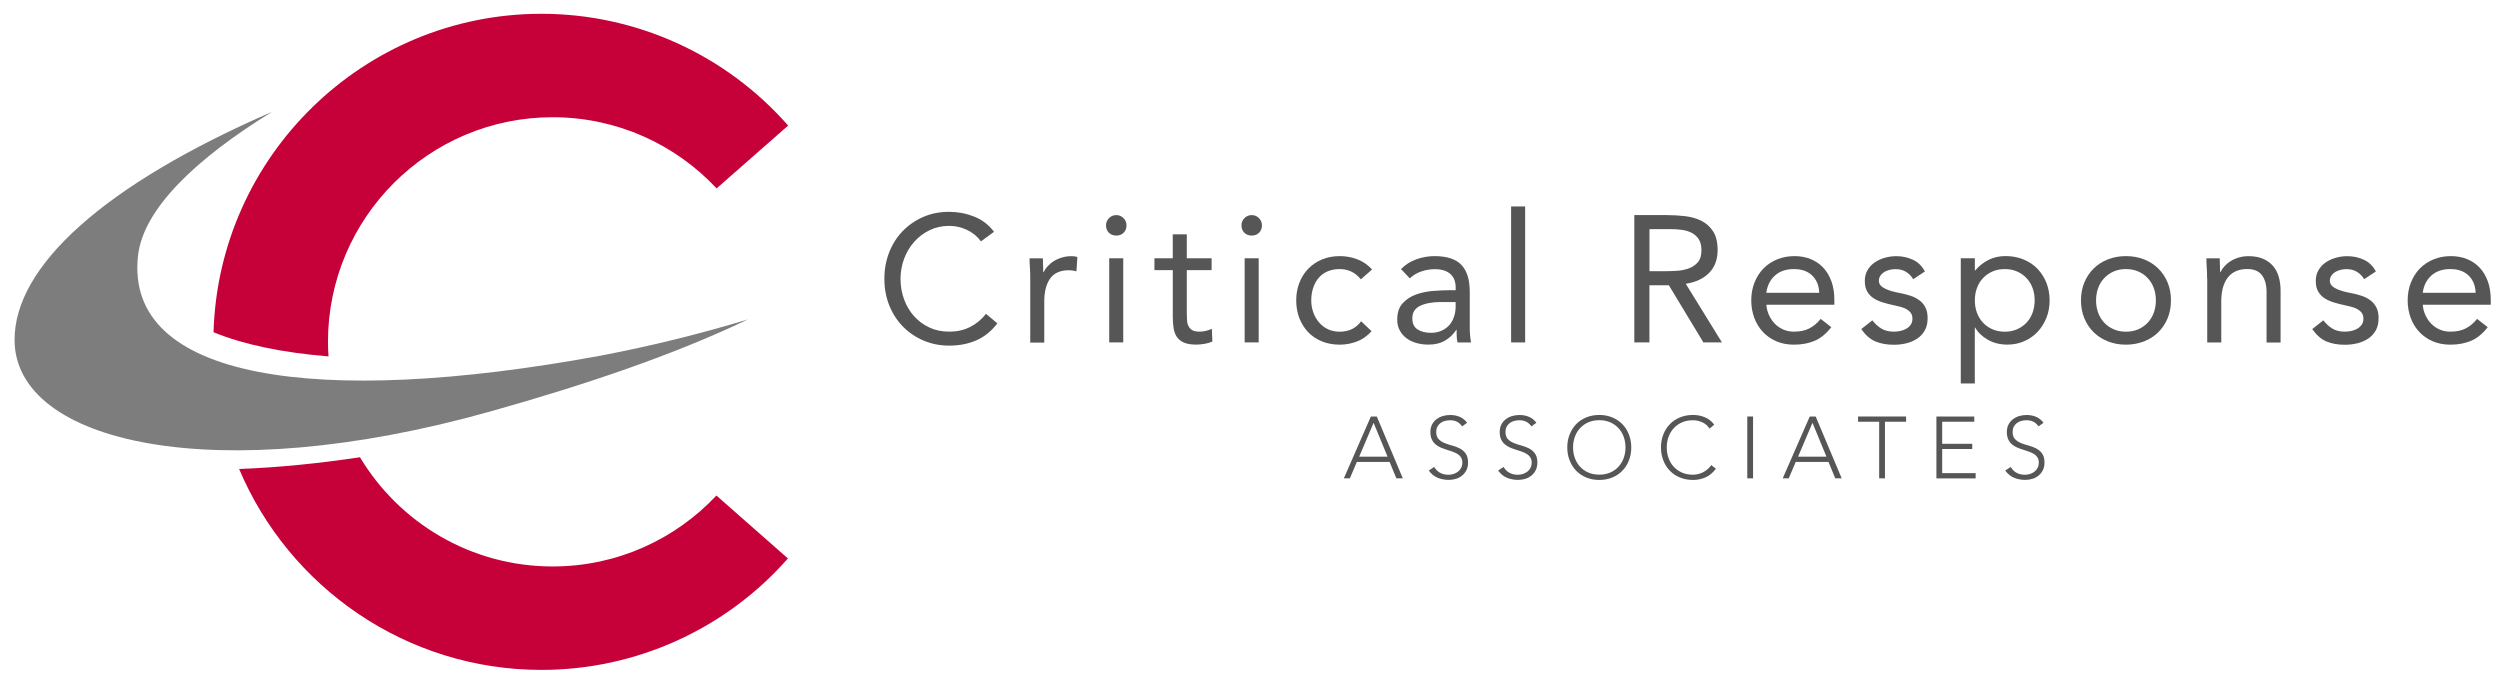 <?xml version="1.0" encoding="utf-8"?>
<!-- Generator: Adobe Illustrator 23.0.4, SVG Export Plug-In . SVG Version: 6.00 Build 0)  -->
<svg version="1.1" xmlns="http://www.w3.org/2000/svg" xmlns:xlink="http://www.w3.org/1999/xlink" x="0px" y="0px"
	 viewBox="0 0 515 143" style="enable-background:new 0 0 515 143;" xml:space="preserve">
<style type="text/css">
	.st0{fill:#C60139;}
	.st1{fill:#7D7D7D;}
	.st2{fill:#565656;}
</style>
<g id="Layer_1">
</g>
<g id="Layer_4">
</g>
<g id="Layer_2">
</g>
<g id="Layer_3">
	<g>
		<path class="st0" d="M113.85,116.69c-16.86,0-31.61-9.02-39.7-22.5c-8.68,1.31-17.04,2.13-24.89,2.42
			C59.51,120.91,83.58,138,111.56,138c19.42,0,37.92-8.37,50.75-22.96l-14.73-12.96C139.14,111.07,127.16,116.69,113.85,116.69z"/>
		<path class="st0" d="M113.85,24.15c13.33,0,25.33,5.64,33.77,14.66l14.74-12.94c-12.84-14.63-31.36-23.03-50.82-23.03
			c-36.6,0-66.5,29.25-67.55,65.6c6.05,2.5,14.15,4.21,23.68,4.98c-0.06-0.99-0.11-1.99-0.11-3C67.58,44.87,88.3,24.15,113.85,24.15
			z"/>
	</g>
	<path class="st1" d="M123.6,73.29c-58.68,10.78-97.97,4.79-95.17-20.6c1.07-9.69,11.99-20.03,27.62-29.66
		C21.48,38.04,2.92,54.83,3,70.09c0.12,21.21,41.28,30.63,98.09,14.65c19.27-5.42,37.53-11.54,53.01-18.95
		C144.35,68.75,134.11,71.29,123.6,73.29"/>
	<g>
		<path class="st2" d="M202.08,49.72c-0.79-1.06-1.77-1.86-2.93-2.39c-1.16-0.53-2.37-0.8-3.63-0.8c-1.46,0-2.8,0.3-4.02,0.89
			c-1.22,0.59-2.28,1.39-3.17,2.39s-1.58,2.16-2.08,3.48c-0.49,1.32-0.74,2.7-0.74,4.13c0,1.53,0.25,2.96,0.74,4.28
			c0.49,1.32,1.18,2.47,2.06,3.45c0.88,0.98,1.93,1.75,3.15,2.32s2.58,0.85,4.06,0.85c1.61,0,3.04-0.31,4.3-0.95
			c1.26-0.63,2.36-1.54,3.3-2.72l2.33,1.96c-1.19,1.58-2.61,2.74-4.28,3.48c-1.67,0.74-3.55,1.11-5.65,1.11
			c-1.88,0-3.63-0.35-5.26-1.04c-1.63-0.69-3.04-1.65-4.24-2.87c-1.2-1.22-2.14-2.67-2.82-4.35c-0.68-1.68-1.02-3.52-1.02-5.52
			c0-1.93,0.33-3.73,0.98-5.41c0.65-1.68,1.58-3.14,2.76-4.37c1.19-1.23,2.59-2.21,4.22-2.93c1.63-0.72,3.42-1.07,5.37-1.07
			c1.78,0,3.49,0.32,5.13,0.96c1.64,0.64,3.02,1.69,4.13,3.15L202.08,49.72z"/>
		<path class="st2" d="M212.23,57.32c0-0.79-0.02-1.53-0.07-2.22c-0.05-0.69-0.07-1.32-0.07-1.89h2.74c0,0.47,0.01,0.94,0.04,1.41
			c0.02,0.47,0.04,0.95,0.04,1.45h0.07c0.2-0.42,0.48-0.83,0.83-1.22c0.36-0.39,0.78-0.75,1.28-1.06c0.49-0.31,1.05-0.56,1.67-0.74
			c0.62-0.19,1.28-0.28,2-0.28c0.2,0,0.4,0.01,0.59,0.04c0.2,0.02,0.39,0.07,0.59,0.15l-0.19,2.93c-0.49-0.15-1.01-0.22-1.56-0.22
			c-1.78,0-3.07,0.58-3.87,1.72c-0.8,1.15-1.2,2.72-1.2,4.73v8.45h-2.89V57.32z"/>
		<path class="st2" d="M227.84,46.42c0-0.57,0.2-1.06,0.61-1.48c0.41-0.42,0.91-0.63,1.5-0.63s1.09,0.21,1.5,0.63
			s0.61,0.91,0.61,1.48c0,0.62-0.2,1.12-0.59,1.52c-0.4,0.4-0.9,0.59-1.52,0.59c-0.62,0-1.12-0.2-1.52-0.59
			C228.03,47.55,227.84,47.04,227.84,46.42z M228.5,53.2h2.89v17.34h-2.89V53.2z"/>
		<path class="st2" d="M249.59,55.65h-5.11v8.67c0,0.57,0.01,1.09,0.04,1.58c0.02,0.48,0.12,0.9,0.3,1.26s0.43,0.64,0.78,0.85
			c0.35,0.21,0.84,0.31,1.48,0.31c0.42,0,0.85-0.05,1.3-0.15c0.44-0.1,0.86-0.25,1.26-0.44l0.11,2.63
			c-0.49,0.22-1.04,0.38-1.65,0.48c-0.61,0.1-1.18,0.15-1.72,0.15c-1.04,0-1.87-0.14-2.48-0.41c-0.62-0.27-1.1-0.65-1.45-1.15
			c-0.35-0.49-0.57-1.1-0.69-1.83c-0.11-0.73-0.17-1.54-0.17-2.43v-9.52h-3.78V53.2h3.78v-4.93h2.89v4.93h5.11V55.65z"/>
		<path class="st2" d="M255.74,46.42c0-0.57,0.2-1.06,0.61-1.48c0.41-0.42,0.91-0.63,1.5-0.63s1.09,0.21,1.5,0.63
			s0.61,0.91,0.61,1.48c0,0.62-0.2,1.12-0.59,1.52c-0.4,0.4-0.9,0.59-1.52,0.59c-0.62,0-1.12-0.2-1.52-0.59
			C255.94,47.55,255.74,47.04,255.74,46.42z M256.4,53.2h2.89v17.34h-2.89V53.2z"/>
		<path class="st2" d="M280.34,57.54c-0.62-0.74-1.28-1.28-2-1.61c-0.72-0.33-1.51-0.5-2.37-0.5c-0.96,0-1.82,0.17-2.56,0.5
			c-0.74,0.33-1.35,0.8-1.83,1.39c-0.48,0.59-0.85,1.28-1.09,2.06c-0.25,0.78-0.37,1.61-0.37,2.5c0,0.89,0.14,1.72,0.43,2.5
			c0.28,0.78,0.68,1.46,1.19,2.06s1.12,1.06,1.83,1.39c0.72,0.33,1.52,0.5,2.41,0.5c1.9,0,3.37-0.72,4.41-2.15l2.15,2.04
			c-0.84,0.96-1.83,1.67-2.96,2.11c-1.14,0.44-2.33,0.67-3.59,0.67c-1.33,0-2.56-0.22-3.67-0.67c-1.11-0.45-2.06-1.08-2.83-1.89
			c-0.78-0.81-1.38-1.78-1.82-2.89c-0.43-1.11-0.65-2.33-0.65-3.67c0-1.31,0.22-2.52,0.65-3.63c0.43-1.11,1.04-2.08,1.83-2.89
			c0.79-0.82,1.74-1.45,2.83-1.91c1.1-0.46,2.32-0.69,3.65-0.69c1.28,0,2.5,0.22,3.65,0.67c1.15,0.44,2.16,1.14,3.02,2.08
			L280.34,57.54z"/>
		<path class="st2" d="M288.61,55.43c0.89-0.91,1.95-1.59,3.17-2.02c1.22-0.43,2.46-0.65,3.72-0.65c2.57,0,4.42,0.61,5.56,1.82
			c1.14,1.21,1.71,3.05,1.71,5.52v7.45c0,0.49,0.02,1.01,0.07,1.54c0.05,0.53,0.11,1.02,0.19,1.46h-2.78
			c-0.1-0.4-0.15-0.83-0.17-1.32c-0.01-0.48-0.02-0.91-0.02-1.28h-0.07c-0.57,0.89-1.33,1.62-2.28,2.19
			c-0.95,0.57-2.09,0.85-3.43,0.85c-0.89,0-1.72-0.11-2.5-0.33c-0.78-0.22-1.46-0.55-2.04-0.98c-0.58-0.43-1.04-0.97-1.39-1.61
			c-0.35-0.64-0.52-1.38-0.52-2.22c0-1.43,0.37-2.56,1.11-3.37c0.74-0.81,1.66-1.42,2.76-1.81c1.1-0.4,2.28-0.64,3.56-0.74
			c1.27-0.1,2.44-0.15,3.5-0.15h1.11v-0.52c0-1.26-0.38-2.21-1.13-2.85c-0.75-0.64-1.81-0.96-3.17-0.96c-0.94,0-1.86,0.16-2.76,0.46
			s-1.7,0.78-2.39,1.43L288.61,55.43z M296.98,62.21c-1.85,0-3.32,0.26-4.41,0.78c-1.09,0.52-1.63,1.37-1.63,2.56
			c0,1.09,0.36,1.86,1.09,2.32c0.73,0.46,1.64,0.69,2.72,0.69c0.84,0,1.57-0.14,2.2-0.43c0.63-0.28,1.15-0.66,1.58-1.13
			c0.42-0.47,0.74-1.02,0.96-1.65c0.22-0.63,0.35-1.3,0.37-2.02v-1.11H296.98z"/>
		<path class="st2" d="M311.29,42.53h2.89v28.01h-2.89V42.53z"/>
		<path class="st2" d="M336.67,44.31h6.71c1.26,0,2.51,0.07,3.76,0.22c1.25,0.15,2.37,0.47,3.35,0.96s1.79,1.22,2.41,2.17
			c0.62,0.95,0.93,2.24,0.93,3.87c0,1.93-0.58,3.48-1.74,4.67c-1.16,1.19-2.77,1.94-4.82,2.26l7.45,12.08h-3.82l-7.12-11.78h-4
			v11.78h-3.11V44.31z M339.78,55.87h2.78c0.86,0,1.76-0.02,2.69-0.07c0.93-0.05,1.78-0.21,2.56-0.48c0.78-0.27,1.42-0.7,1.93-1.28
			c0.51-0.58,0.76-1.41,0.76-2.5c0-0.94-0.19-1.69-0.56-2.26s-0.86-1.01-1.46-1.32c-0.61-0.31-1.29-0.51-2.04-0.61
			c-0.75-0.1-1.51-0.15-2.28-0.15h-4.37V55.87z"/>
		<path class="st2" d="M377.25,67.4c-1.04,1.33-2.17,2.27-3.41,2.8c-1.24,0.53-2.67,0.8-4.3,0.8c-1.36,0-2.58-0.24-3.67-0.72
			c-1.09-0.48-2.01-1.13-2.76-1.95c-0.75-0.81-1.33-1.78-1.74-2.89c-0.41-1.11-0.61-2.3-0.61-3.56c0-1.33,0.22-2.56,0.67-3.69
			c0.45-1.12,1.06-2.09,1.85-2.89c0.79-0.8,1.73-1.43,2.82-1.87c1.09-0.45,2.27-0.67,3.56-0.67c1.21,0,2.32,0.2,3.33,0.61
			c1.01,0.41,1.88,1,2.61,1.78c0.73,0.78,1.29,1.73,1.69,2.85c0.4,1.12,0.59,2.4,0.59,3.84v0.93h-14.01
			c0.05,0.74,0.23,1.45,0.54,2.13s0.71,1.27,1.2,1.78s1.08,0.91,1.74,1.2s1.4,0.44,2.19,0.44c1.26,0,2.32-0.22,3.19-0.67
			c0.86-0.44,1.64-1.1,2.33-1.96L377.25,67.4z M374.76,60.32c-0.05-1.48-0.53-2.67-1.45-3.56s-2.17-1.33-3.78-1.33
			c-1.61,0-2.9,0.44-3.89,1.33s-1.58,2.08-1.78,3.56H374.76z"/>
		<path class="st2" d="M385.7,65.99c0.57,0.72,1.19,1.29,1.87,1.7c0.68,0.42,1.54,0.63,2.58,0.63c0.44,0,0.9-0.05,1.35-0.15
			c0.46-0.1,0.87-0.26,1.24-0.48c0.37-0.22,0.67-0.5,0.89-0.83c0.22-0.33,0.33-0.74,0.33-1.21c0-0.47-0.1-0.85-0.31-1.15
			s-0.49-0.55-0.83-0.76c-0.35-0.21-0.74-0.38-1.19-0.5s-0.9-0.23-1.37-0.33c-0.82-0.17-1.59-0.37-2.33-0.59s-1.39-0.51-1.95-0.87
			c-0.56-0.36-1-0.82-1.33-1.39s-0.5-1.3-0.5-2.19c0-0.84,0.18-1.58,0.56-2.22c0.37-0.64,0.86-1.17,1.48-1.59
			c0.62-0.42,1.31-0.74,2.08-0.96c0.77-0.22,1.56-0.33,2.37-0.33c1.24,0,2.38,0.25,3.43,0.74s1.87,1.3,2.46,2.41l-2.41,1.59
			c-0.37-0.62-0.86-1.12-1.46-1.5c-0.61-0.38-1.34-0.57-2.2-0.57c-0.4,0-0.8,0.05-1.21,0.15c-0.41,0.1-0.77,0.25-1.09,0.44
			c-0.32,0.2-0.59,0.45-0.8,0.76s-0.31,0.66-0.31,1.06c0,0.37,0.12,0.69,0.35,0.94c0.23,0.26,0.56,0.49,0.96,0.69
			c0.41,0.2,0.88,0.37,1.41,0.52c0.53,0.15,1.08,0.27,1.65,0.37c0.77,0.15,1.49,0.34,2.19,0.57c0.69,0.23,1.3,0.55,1.82,0.95
			c0.52,0.39,0.93,0.89,1.22,1.48c0.3,0.59,0.44,1.32,0.44,2.19c0,0.99-0.2,1.83-0.59,2.52c-0.4,0.69-0.92,1.25-1.58,1.69
			c-0.65,0.43-1.4,0.75-2.22,0.95c-0.83,0.2-1.67,0.3-2.54,0.3c-1.48,0-2.76-0.23-3.83-0.69c-1.08-0.46-2.04-1.3-2.91-2.54
			L385.7,65.99z"/>
		<path class="st2" d="M403.93,53.2h2.89v2.52h0.07c0.79-0.94,1.71-1.67,2.76-2.19c1.05-0.52,2.21-0.78,3.46-0.78
			c1.36,0,2.6,0.23,3.72,0.69c1.12,0.46,2.08,1.09,2.87,1.91s1.41,1.78,1.85,2.89c0.44,1.11,0.67,2.32,0.67,3.63
			s-0.22,2.52-0.67,3.63c-0.45,1.11-1.06,2.08-1.83,2.89c-0.78,0.82-1.7,1.45-2.76,1.91s-2.2,0.69-3.41,0.69
			c-1.56,0-2.92-0.34-4.09-1.02c-1.17-0.68-2.03-1.51-2.58-2.5h-0.07v11.52h-2.89V53.2z M406.82,61.88c0,0.91,0.14,1.76,0.43,2.54
			s0.7,1.46,1.24,2.04c0.54,0.58,1.19,1.04,1.95,1.37c0.75,0.33,1.6,0.5,2.54,0.5c0.94,0,1.78-0.17,2.54-0.5s1.4-0.79,1.95-1.37
			c0.54-0.58,0.96-1.26,1.24-2.04c0.28-0.78,0.43-1.62,0.43-2.54s-0.14-1.76-0.43-2.54c-0.28-0.78-0.7-1.46-1.24-2.04
			c-0.54-0.58-1.19-1.04-1.95-1.37c-0.75-0.33-1.6-0.5-2.54-0.5c-0.94,0-1.79,0.17-2.54,0.5c-0.75,0.33-1.4,0.79-1.95,1.37
			c-0.54,0.58-0.96,1.26-1.24,2.04C406.96,60.11,406.82,60.96,406.82,61.88z"/>
		<path class="st2" d="M428.68,61.88c0-1.36,0.24-2.59,0.7-3.71c0.47-1.11,1.11-2.07,1.93-2.87c0.81-0.8,1.79-1.43,2.93-1.87
			c1.14-0.45,2.37-0.67,3.71-0.67s2.57,0.22,3.71,0.67c1.14,0.44,2.11,1.07,2.93,1.87c0.82,0.8,1.46,1.76,1.93,2.87
			c0.47,1.11,0.7,2.35,0.7,3.71c0,1.36-0.24,2.59-0.7,3.71c-0.47,1.11-1.11,2.07-1.93,2.87c-0.81,0.8-1.79,1.43-2.93,1.87
			c-1.14,0.44-2.37,0.67-3.71,0.67s-2.57-0.22-3.71-0.67c-1.14-0.45-2.11-1.07-2.93-1.87c-0.82-0.8-1.46-1.76-1.93-2.87
			C428.92,64.47,428.68,63.23,428.68,61.88z M431.79,61.88c0,0.91,0.14,1.76,0.43,2.54s0.7,1.46,1.24,2.04
			c0.54,0.58,1.19,1.04,1.95,1.37c0.75,0.33,1.6,0.5,2.54,0.5c0.94,0,1.78-0.17,2.54-0.5s1.4-0.79,1.95-1.37
			c0.54-0.58,0.96-1.26,1.24-2.04c0.28-0.78,0.43-1.62,0.43-2.54s-0.14-1.76-0.43-2.54c-0.28-0.78-0.7-1.46-1.24-2.04
			c-0.54-0.58-1.19-1.04-1.95-1.37c-0.75-0.33-1.6-0.5-2.54-0.5c-0.94,0-1.79,0.17-2.54,0.5c-0.75,0.33-1.4,0.79-1.95,1.37
			c-0.54,0.58-0.96,1.26-1.24,2.04C431.94,60.11,431.79,60.96,431.79,61.88z"/>
		<path class="st2" d="M454.66,57.32c0-0.79-0.02-1.53-0.07-2.22s-0.07-1.32-0.07-1.89h2.74c0,0.47,0.01,0.94,0.04,1.41
			c0.02,0.47,0.04,0.95,0.04,1.45h0.07c0.2-0.42,0.48-0.83,0.83-1.22c0.36-0.39,0.78-0.75,1.28-1.06c0.49-0.31,1.05-0.56,1.67-0.74
			c0.62-0.19,1.28-0.28,2-0.28c1.14,0,2.12,0.17,2.95,0.52s1.51,0.83,2.06,1.45s0.95,1.37,1.21,2.24c0.26,0.88,0.39,1.83,0.39,2.87
			v10.71h-2.89V60.13c0-1.46-0.32-2.61-0.96-3.45c-0.64-0.84-1.64-1.26-3-1.26c-0.94,0-1.75,0.16-2.43,0.48
			c-0.68,0.32-1.24,0.78-1.67,1.37c-0.43,0.59-0.75,1.3-0.96,2.11s-0.31,1.72-0.31,2.71v8.45h-2.89V57.32z"/>
		<path class="st2" d="M478.6,65.99c0.57,0.72,1.19,1.29,1.87,1.7c0.68,0.42,1.54,0.63,2.58,0.63c0.44,0,0.9-0.05,1.35-0.15
			c0.46-0.1,0.87-0.26,1.24-0.48c0.37-0.22,0.67-0.5,0.89-0.83c0.22-0.33,0.33-0.74,0.33-1.21c0-0.47-0.1-0.85-0.31-1.15
			s-0.49-0.55-0.83-0.76c-0.35-0.21-0.74-0.38-1.19-0.5s-0.9-0.23-1.37-0.33c-0.82-0.17-1.59-0.37-2.33-0.59s-1.39-0.51-1.95-0.87
			c-0.56-0.36-1-0.82-1.33-1.39s-0.5-1.3-0.5-2.19c0-0.84,0.18-1.58,0.56-2.22c0.37-0.64,0.86-1.17,1.48-1.59
			c0.62-0.42,1.31-0.74,2.08-0.96c0.77-0.22,1.56-0.33,2.37-0.33c1.24,0,2.38,0.25,3.43,0.74s1.87,1.3,2.46,2.41l-2.41,1.59
			c-0.37-0.62-0.86-1.12-1.46-1.5c-0.61-0.38-1.34-0.57-2.2-0.57c-0.4,0-0.8,0.05-1.21,0.15c-0.41,0.1-0.77,0.25-1.09,0.44
			c-0.32,0.2-0.59,0.45-0.8,0.76s-0.31,0.66-0.31,1.06c0,0.37,0.12,0.69,0.35,0.94c0.23,0.26,0.56,0.49,0.96,0.69
			c0.41,0.2,0.88,0.37,1.41,0.52c0.53,0.15,1.08,0.27,1.65,0.37c0.77,0.15,1.49,0.34,2.19,0.57c0.69,0.23,1.3,0.55,1.82,0.95
			c0.52,0.39,0.93,0.89,1.22,1.48c0.3,0.59,0.44,1.32,0.44,2.19c0,0.99-0.2,1.83-0.59,2.52c-0.4,0.69-0.92,1.25-1.58,1.69
			c-0.65,0.43-1.4,0.75-2.22,0.95c-0.83,0.2-1.67,0.3-2.54,0.3c-1.48,0-2.76-0.23-3.83-0.69c-1.08-0.46-2.04-1.3-2.91-2.54
			L478.6,65.99z"/>
		<path class="st2" d="M512.47,67.4c-1.04,1.33-2.17,2.27-3.41,2.8c-1.24,0.53-2.67,0.8-4.3,0.8c-1.36,0-2.58-0.24-3.67-0.72
			c-1.09-0.48-2.01-1.13-2.76-1.95c-0.75-0.81-1.33-1.78-1.74-2.89c-0.41-1.11-0.61-2.3-0.61-3.56c0-1.33,0.22-2.56,0.67-3.69
			c0.45-1.12,1.06-2.09,1.85-2.89c0.79-0.8,1.73-1.43,2.82-1.87c1.09-0.45,2.27-0.67,3.56-0.67c1.21,0,2.32,0.2,3.33,0.61
			c1.01,0.41,1.88,1,2.61,1.78c0.73,0.78,1.29,1.73,1.69,2.85c0.4,1.12,0.59,2.4,0.59,3.84v0.93h-14.01
			c0.05,0.74,0.23,1.45,0.54,2.13s0.71,1.27,1.2,1.78s1.08,0.91,1.74,1.2s1.4,0.44,2.19,0.44c1.26,0,2.32-0.22,3.19-0.67
			c0.86-0.44,1.64-1.1,2.33-1.96L512.47,67.4z M509.98,60.32c-0.05-1.48-0.53-2.67-1.45-3.56s-2.17-1.33-3.78-1.33
			c-1.61,0-2.9,0.44-3.89,1.33s-1.58,2.08-1.78,3.56H509.98z"/>
		<path class="st2" d="M282.4,85.8h1.22l5.36,12.74h-1.33l-1.39-3.38h-6.75l-1.44,3.38h-1.24L282.4,85.8z M282.96,87.1l-2.97,6.98
			h5.85L282.96,87.1z"/>
		<path class="st2" d="M295.45,96.19c0.31,0.54,0.72,0.94,1.22,1.21c0.5,0.26,1.06,0.4,1.7,0.4c0.4,0,0.77-0.06,1.12-0.18
			c0.35-0.12,0.65-0.29,0.91-0.5c0.26-0.21,0.46-0.48,0.61-0.78c0.15-0.3,0.23-0.65,0.23-1.03c0-0.44-0.09-0.81-0.28-1.1
			c-0.19-0.29-0.44-0.52-0.75-0.71c-0.31-0.19-0.66-0.34-1.05-0.48c-0.39-0.13-0.79-0.26-1.21-0.4c-0.41-0.13-0.82-0.28-1.21-0.45
			c-0.39-0.17-0.74-0.39-1.05-0.66s-0.56-0.61-0.75-1.02c-0.19-0.41-0.28-0.91-0.28-1.51c0-0.56,0.11-1.06,0.33-1.5
			c0.22-0.44,0.52-0.8,0.9-1.1c0.38-0.29,0.81-0.52,1.31-0.67c0.49-0.15,1.01-0.22,1.55-0.22c0.7,0,1.34,0.12,1.94,0.37
			c0.59,0.25,1.11,0.66,1.54,1.23l-1.03,0.74c-0.3-0.42-0.65-0.74-1.05-0.95s-0.88-0.31-1.43-0.31c-0.38,0-0.75,0.05-1.1,0.15
			c-0.35,0.1-0.65,0.25-0.91,0.45c-0.26,0.2-0.46,0.45-0.62,0.75c-0.16,0.3-0.23,0.65-0.23,1.06c0,0.64,0.16,1.12,0.49,1.47
			c0.32,0.34,0.73,0.61,1.21,0.81s1.01,0.37,1.58,0.52c0.57,0.15,1.1,0.35,1.58,0.6s0.89,0.6,1.21,1.05
			c0.32,0.45,0.49,1.07,0.49,1.86c0,0.58-0.11,1.09-0.32,1.53c-0.22,0.44-0.51,0.82-0.87,1.12c-0.37,0.31-0.79,0.54-1.27,0.69
			s-0.98,0.23-1.49,0.23c-0.84,0-1.61-0.15-2.32-0.44s-1.31-0.79-1.82-1.49L295.45,96.19z"/>
		<path class="st2" d="M309.74,96.19c0.31,0.54,0.72,0.94,1.21,1.21c0.5,0.26,1.07,0.4,1.7,0.4c0.4,0,0.77-0.06,1.12-0.18
			c0.35-0.12,0.65-0.29,0.91-0.5c0.26-0.21,0.46-0.48,0.61-0.78c0.15-0.3,0.23-0.65,0.23-1.03c0-0.44-0.09-0.81-0.28-1.1
			c-0.19-0.29-0.43-0.52-0.75-0.71c-0.31-0.19-0.66-0.34-1.05-0.48c-0.39-0.13-0.79-0.26-1.21-0.4c-0.41-0.13-0.82-0.28-1.21-0.45
			s-0.74-0.39-1.05-0.66c-0.31-0.27-0.56-0.61-0.75-1.02c-0.19-0.41-0.28-0.91-0.28-1.51c0-0.56,0.11-1.06,0.33-1.5
			c0.22-0.44,0.52-0.8,0.9-1.1s0.81-0.52,1.3-0.67s1.01-0.22,1.55-0.22c0.7,0,1.34,0.12,1.94,0.37c0.59,0.25,1.11,0.66,1.54,1.23
			l-1.03,0.74c-0.3-0.42-0.65-0.74-1.05-0.95c-0.4-0.21-0.88-0.31-1.43-0.31c-0.38,0-0.75,0.05-1.1,0.15
			c-0.35,0.1-0.65,0.25-0.91,0.45c-0.26,0.2-0.46,0.45-0.62,0.75c-0.16,0.3-0.23,0.65-0.23,1.06c0,0.64,0.16,1.12,0.49,1.47
			c0.32,0.34,0.73,0.61,1.21,0.81c0.49,0.2,1.01,0.37,1.58,0.52c0.57,0.15,1.1,0.35,1.58,0.6c0.49,0.25,0.89,0.6,1.22,1.05
			c0.32,0.45,0.49,1.07,0.49,1.86c0,0.58-0.11,1.09-0.32,1.53c-0.22,0.44-0.51,0.82-0.87,1.12c-0.37,0.31-0.79,0.54-1.27,0.69
			s-0.98,0.23-1.49,0.23c-0.84,0-1.61-0.15-2.32-0.44c-0.71-0.29-1.31-0.79-1.82-1.49L309.74,96.19z"/>
		<path class="st2" d="M322.86,92.17c0-0.97,0.16-1.87,0.49-2.68c0.32-0.82,0.77-1.52,1.35-2.12s1.27-1.06,2.08-1.39
			s1.7-0.5,2.67-0.5s1.86,0.17,2.67,0.5c0.81,0.34,1.5,0.8,2.08,1.39s1.03,1.3,1.35,2.12c0.32,0.82,0.49,1.71,0.49,2.68
			s-0.16,1.87-0.49,2.69c-0.32,0.82-0.77,1.53-1.35,2.12c-0.58,0.59-1.27,1.06-2.08,1.39c-0.81,0.33-1.7,0.5-2.67,0.5
			s-1.86-0.17-2.67-0.5s-1.5-0.79-2.08-1.39c-0.58-0.59-1.03-1.3-1.35-2.12C323.02,94.04,322.86,93.15,322.86,92.17z M324.05,92.17
			c0,0.79,0.13,1.53,0.38,2.21c0.25,0.68,0.61,1.28,1.08,1.78c0.47,0.5,1.03,0.9,1.7,1.19c0.67,0.29,1.41,0.43,2.24,0.43
			s1.58-0.14,2.24-0.43c0.67-0.29,1.23-0.68,1.7-1.19s0.83-1.1,1.08-1.78c0.25-0.68,0.38-1.42,0.38-2.21s-0.13-1.53-0.38-2.21
			s-0.61-1.28-1.08-1.78s-1.04-0.9-1.7-1.19c-0.67-0.29-1.41-0.43-2.24-0.43s-1.58,0.14-2.24,0.43c-0.67,0.29-1.23,0.68-1.7,1.19
			c-0.47,0.5-0.83,1.1-1.08,1.78S324.05,91.38,324.05,92.17z"/>
		<path class="st2" d="M353.48,96.55c-0.61,0.83-1.32,1.42-2.12,1.78c-0.8,0.36-1.67,0.54-2.61,0.54c-0.97,0-1.86-0.17-2.67-0.5
			s-1.5-0.79-2.08-1.39c-0.58-0.59-1.03-1.3-1.35-2.12c-0.32-0.82-0.49-1.72-0.49-2.69s0.16-1.87,0.49-2.68
			c0.32-0.82,0.77-1.52,1.35-2.12s1.27-1.06,2.08-1.39s1.7-0.5,2.67-0.5c0.86,0,1.67,0.15,2.42,0.46c0.75,0.3,1.41,0.82,1.97,1.54
			l-0.97,0.81c-0.4-0.6-0.9-1.04-1.52-1.31c-0.62-0.28-1.25-0.41-1.9-0.41c-0.83,0-1.58,0.14-2.24,0.43
			c-0.67,0.29-1.23,0.68-1.7,1.19c-0.47,0.5-0.83,1.1-1.08,1.78s-0.38,1.42-0.38,2.21s0.13,1.53,0.38,2.21
			c0.25,0.68,0.61,1.28,1.08,1.78c0.47,0.5,1.03,0.9,1.7,1.19c0.67,0.29,1.41,0.43,2.24,0.43c0.32,0,0.66-0.04,1.01-0.12
			c0.35-0.08,0.69-0.2,1.02-0.36s0.64-0.37,0.94-0.61s0.56-0.54,0.79-0.89L353.48,96.55z"/>
		<path class="st2" d="M359.94,85.8h1.19v12.74h-1.19V85.8z"/>
		<path class="st2" d="M372.81,85.8h1.22l5.36,12.74h-1.33l-1.39-3.38h-6.75l-1.44,3.38h-1.24L372.81,85.8z M373.37,87.1l-2.97,6.98
			h5.85L373.37,87.1z"/>
		<path class="st2" d="M387.12,86.88h-4.36V85.8h9.9v1.08h-4.36v11.66h-1.19V86.88z"/>
		<path class="st2" d="M398.91,85.8h7.79v1.08h-6.61v4.54h6.19v1.08h-6.19v4.97h6.89v1.08h-8.08V85.8z"/>
		<path class="st2" d="M414.21,96.19c0.31,0.54,0.72,0.94,1.21,1.21c0.5,0.26,1.07,0.4,1.7,0.4c0.4,0,0.77-0.06,1.12-0.18
			c0.35-0.12,0.65-0.29,0.91-0.5c0.26-0.21,0.46-0.48,0.61-0.78c0.15-0.3,0.23-0.65,0.23-1.03c0-0.44-0.09-0.81-0.28-1.1
			c-0.19-0.29-0.43-0.52-0.75-0.71c-0.31-0.19-0.66-0.34-1.05-0.48c-0.39-0.13-0.79-0.26-1.21-0.4c-0.41-0.13-0.82-0.28-1.21-0.45
			s-0.74-0.39-1.05-0.66c-0.31-0.27-0.56-0.61-0.75-1.02c-0.19-0.41-0.28-0.91-0.28-1.51c0-0.56,0.11-1.06,0.33-1.5
			c0.22-0.44,0.52-0.8,0.9-1.1s0.81-0.52,1.3-0.67s1.01-0.22,1.55-0.22c0.7,0,1.34,0.12,1.94,0.37c0.59,0.25,1.11,0.66,1.54,1.23
			l-1.03,0.74c-0.3-0.42-0.65-0.74-1.05-0.95c-0.4-0.21-0.88-0.31-1.43-0.31c-0.38,0-0.75,0.05-1.1,0.15
			c-0.35,0.1-0.65,0.25-0.91,0.45c-0.26,0.2-0.46,0.45-0.62,0.75c-0.16,0.3-0.23,0.65-0.23,1.06c0,0.64,0.16,1.12,0.49,1.47
			c0.32,0.34,0.73,0.61,1.21,0.81c0.49,0.2,1.01,0.37,1.58,0.52c0.57,0.15,1.1,0.35,1.58,0.6c0.49,0.25,0.89,0.6,1.22,1.05
			c0.32,0.45,0.49,1.07,0.49,1.86c0,0.58-0.11,1.09-0.32,1.53c-0.22,0.44-0.51,0.82-0.87,1.12c-0.37,0.31-0.79,0.54-1.27,0.69
			s-0.98,0.23-1.49,0.23c-0.84,0-1.61-0.15-2.32-0.44c-0.71-0.29-1.31-0.79-1.82-1.49L414.21,96.19z"/>
	</g>
</g>
</svg>

